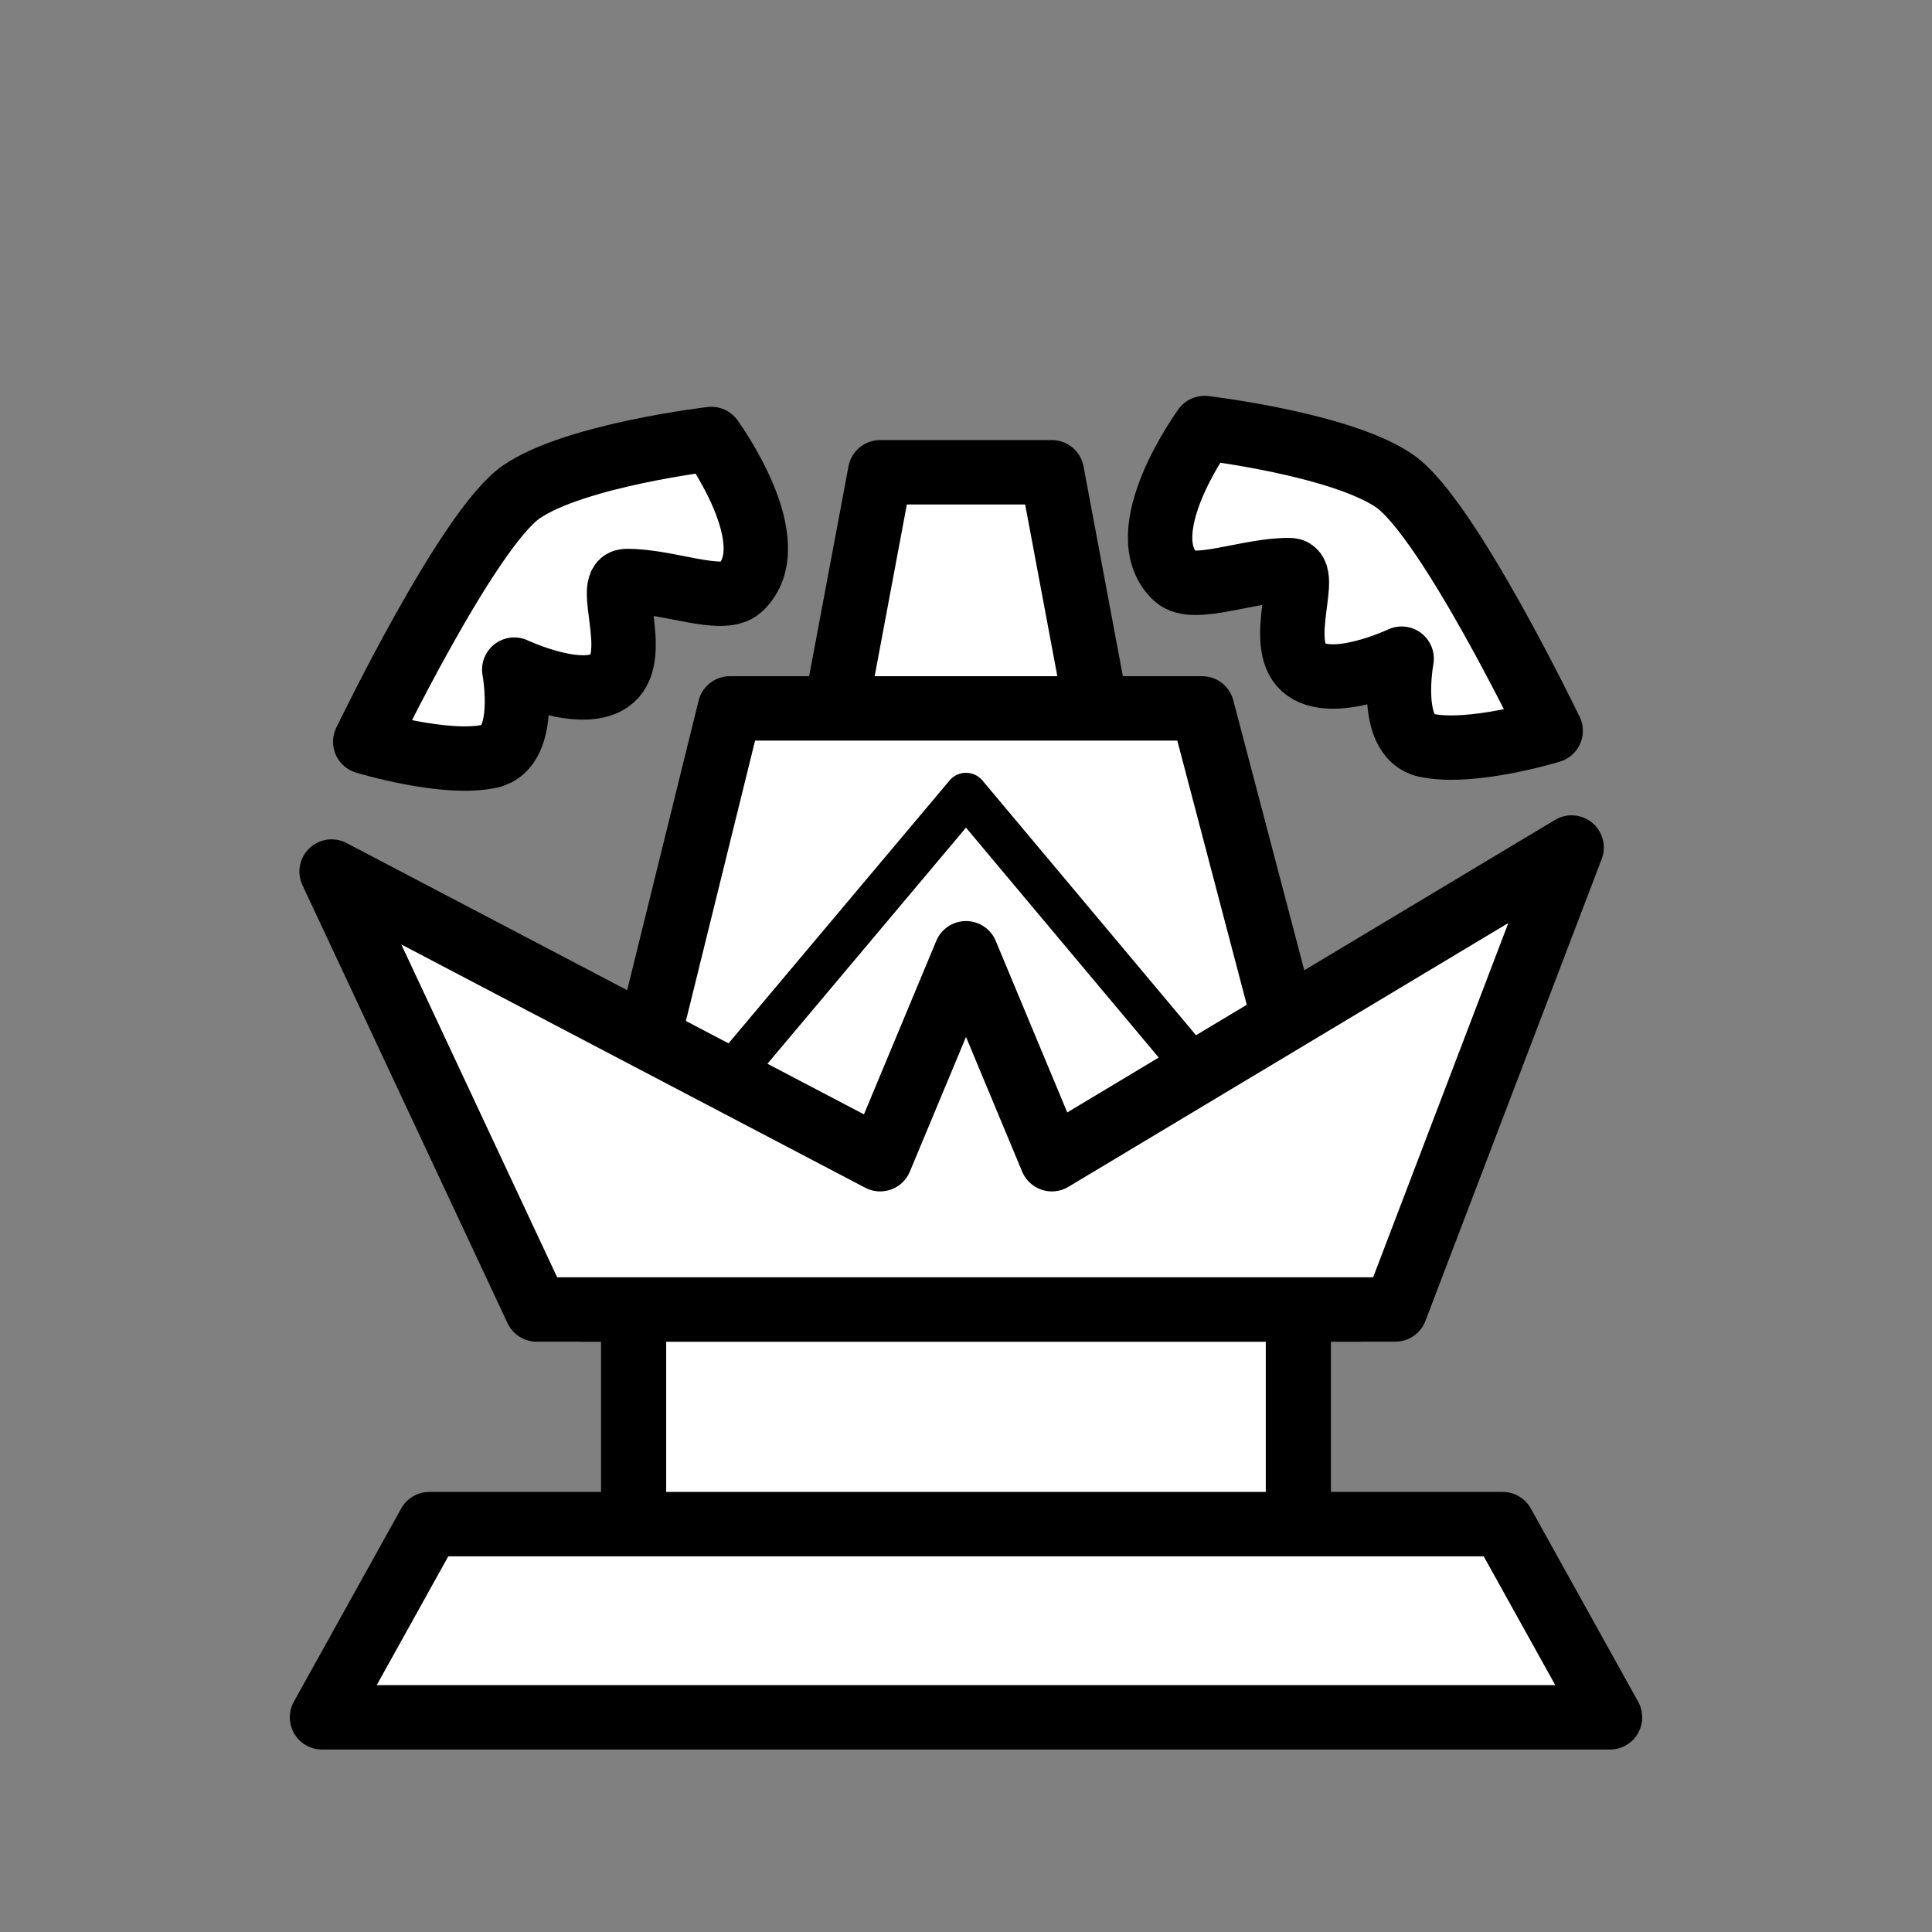 <?xml version="1.0" encoding="UTF-8" standalone="no"?>
<!-- Created with Inkscape (http://www.inkscape.org/) -->

<svg
   width="45mm"
   height="45mm"
   viewBox="0 0 45 45"
   version="1.1"
   id="svg5"
   inkscape:version="1.2.2 (732a01da63, 2022-12-09)"
   sodipodi:docname="wK.svg"
   xmlns:inkscape="http://www.inkscape.org/namespaces/inkscape"
   xmlns:sodipodi="http://sodipodi.sourceforge.net/DTD/sodipodi-0.dtd"
   xmlns="http://www.w3.org/2000/svg"
   xmlns:svg="http://www.w3.org/2000/svg">
  <rect x="0" y="0" width="45" height="45" fill="#808080" stroke="none"/>
  <sodipodi:namedview
     id="namedview7"
     pagecolor="#ffffff"
     bordercolor="#000000"
     borderopacity="0.25"
     inkscape:showpageshadow="2"
     inkscape:pageopacity="0.0"
     inkscape:pagecheckerboard="0"
     inkscape:deskcolor="#d1d1d1"
     inkscape:document-units="mm"
     showgrid="false"
     inkscape:zoom="2.3634905"
     inkscape:cx="30.040315"
     inkscape:cy="84.197504"
     inkscape:window-width="1280"
     inkscape:window-height="649"
     inkscape:window-x="-8"
     inkscape:window-y="-8"
     inkscape:window-maximized="1"
     inkscape:current-layer="layer1" />
  <defs
     id="defs2" />
  <g
     inkscape:label="Layer 1"
     inkscape:groupmode="layer"
     id="layer1">
    <rect
       style="fill:#ffffff;fill-opacity:1;stroke:#000000;stroke-width:1.517;stroke-linecap:round;stroke-linejoin:round;stroke-dasharray:none"
       id="rect1159"
       width="15.483"
       height="8.715"
       x="14.758"
       y="28.33" />
    <path
       style="fill:#ffffff;fill-opacity:1;stroke:#000000;stroke-width:1.5;stroke-linecap:round;stroke-linejoin:round;stroke-dasharray:none"
       d="m 20.5,11 -1.5,8 h 7 l -1.5,-8 z"
       id="path1012"
       sodipodi:nodetypes="ccccc" />
    <path
       style="fill:#ffffff;fill-opacity:1;stroke:#000000;stroke-width:1.5;stroke-linecap:round;stroke-linejoin:round;stroke-dasharray:none"
       d="M 17,16.5 13.545,30.5 H 31.681 L 28,16.5 Z"
       id="path1010"
       sodipodi:nodetypes="ccccc" />
    <path
       style="fill:#ffffff;fill-opacity:1;stroke:#000000;stroke-width:1.5;stroke-linecap:round;stroke-linejoin:round;stroke-dasharray:none"
       d="M 12.5,30.5 7.724,20.3 20.5,27 l 2,-4.797 2,4.797 L 36.606,19.74 32.5,30.5 Z"
       id="path1008"
       sodipodi:nodetypes="cccccccc" />
    <path
       style="fill:#ffffff;fill-opacity:1;stroke:#000000;stroke-width:1.5;stroke-linejoin:round;stroke-dasharray:none;stroke-opacity:1"
       d="m 35,35.5 2.5,4.5 h -30 l 2.5,-4.5 z"
       id="path2055"
       sodipodi:nodetypes="ccccc" />
    <path
       style="fill:#ffffff;fill-opacity:1;stroke:#000000;stroke-width:1.5;stroke-linecap:round;stroke-linejoin:round;stroke-dasharray:none"
       d="m 8.508,17.277 c 0,0 2.388,-4.963 3.638,-5.821 1.25,-0.858 4.422,-1.231 4.422,-1.231 0,0 1.782,2.439 0.672,3.47 -0.412,0.383 -1.7,-0.177 -2.66,-0.161 -0.48,0.008 0.325,1.699 -0.318,2.269 -0.642,0.57 -2.284,-0.206 -2.284,-0.206 0,0 0.34,1.815 -0.56,2.015 -1.056,0.234 -2.911,-0.336 -2.911,-0.336 z"
       id="path1014"
       sodipodi:nodetypes="cscscscscc" />
    <path
       style="fill:#ffffff;fill-opacity:1;stroke:#000000;stroke-width:1.5;stroke-linecap:round;stroke-linejoin:round;stroke-dasharray:none"
       d="m 36.117,17.022 c 0,0 -2.388,-4.963 -3.638,-5.821 -1.25,-0.858 -4.422,-1.231 -4.422,-1.231 0,0 -1.782,2.439 -0.672,3.47 0.412,0.383 1.7,-0.177 2.66,-0.161 0.48,0.008 -0.325,1.699 0.318,2.269 0.642,0.57 2.284,-0.206 2.284,-0.206 0,0 -0.34,1.815 0.56,2.015 1.056,0.234 2.911,-0.336 2.911,-0.336 z"
       id="path1014-8"
       sodipodi:nodetypes="cscscscscc" />
    <path
       style="fill:none;fill-opacity:1;stroke:#000000;stroke-width:1;stroke-linecap:round;stroke-linejoin:round;stroke-dasharray:none"
       d="M 17.128,24.889 22.5,18.5 l 5.263,6.278"
       id="path1105"
       sodipodi:nodetypes="ccc" />
  </g>
</svg>
